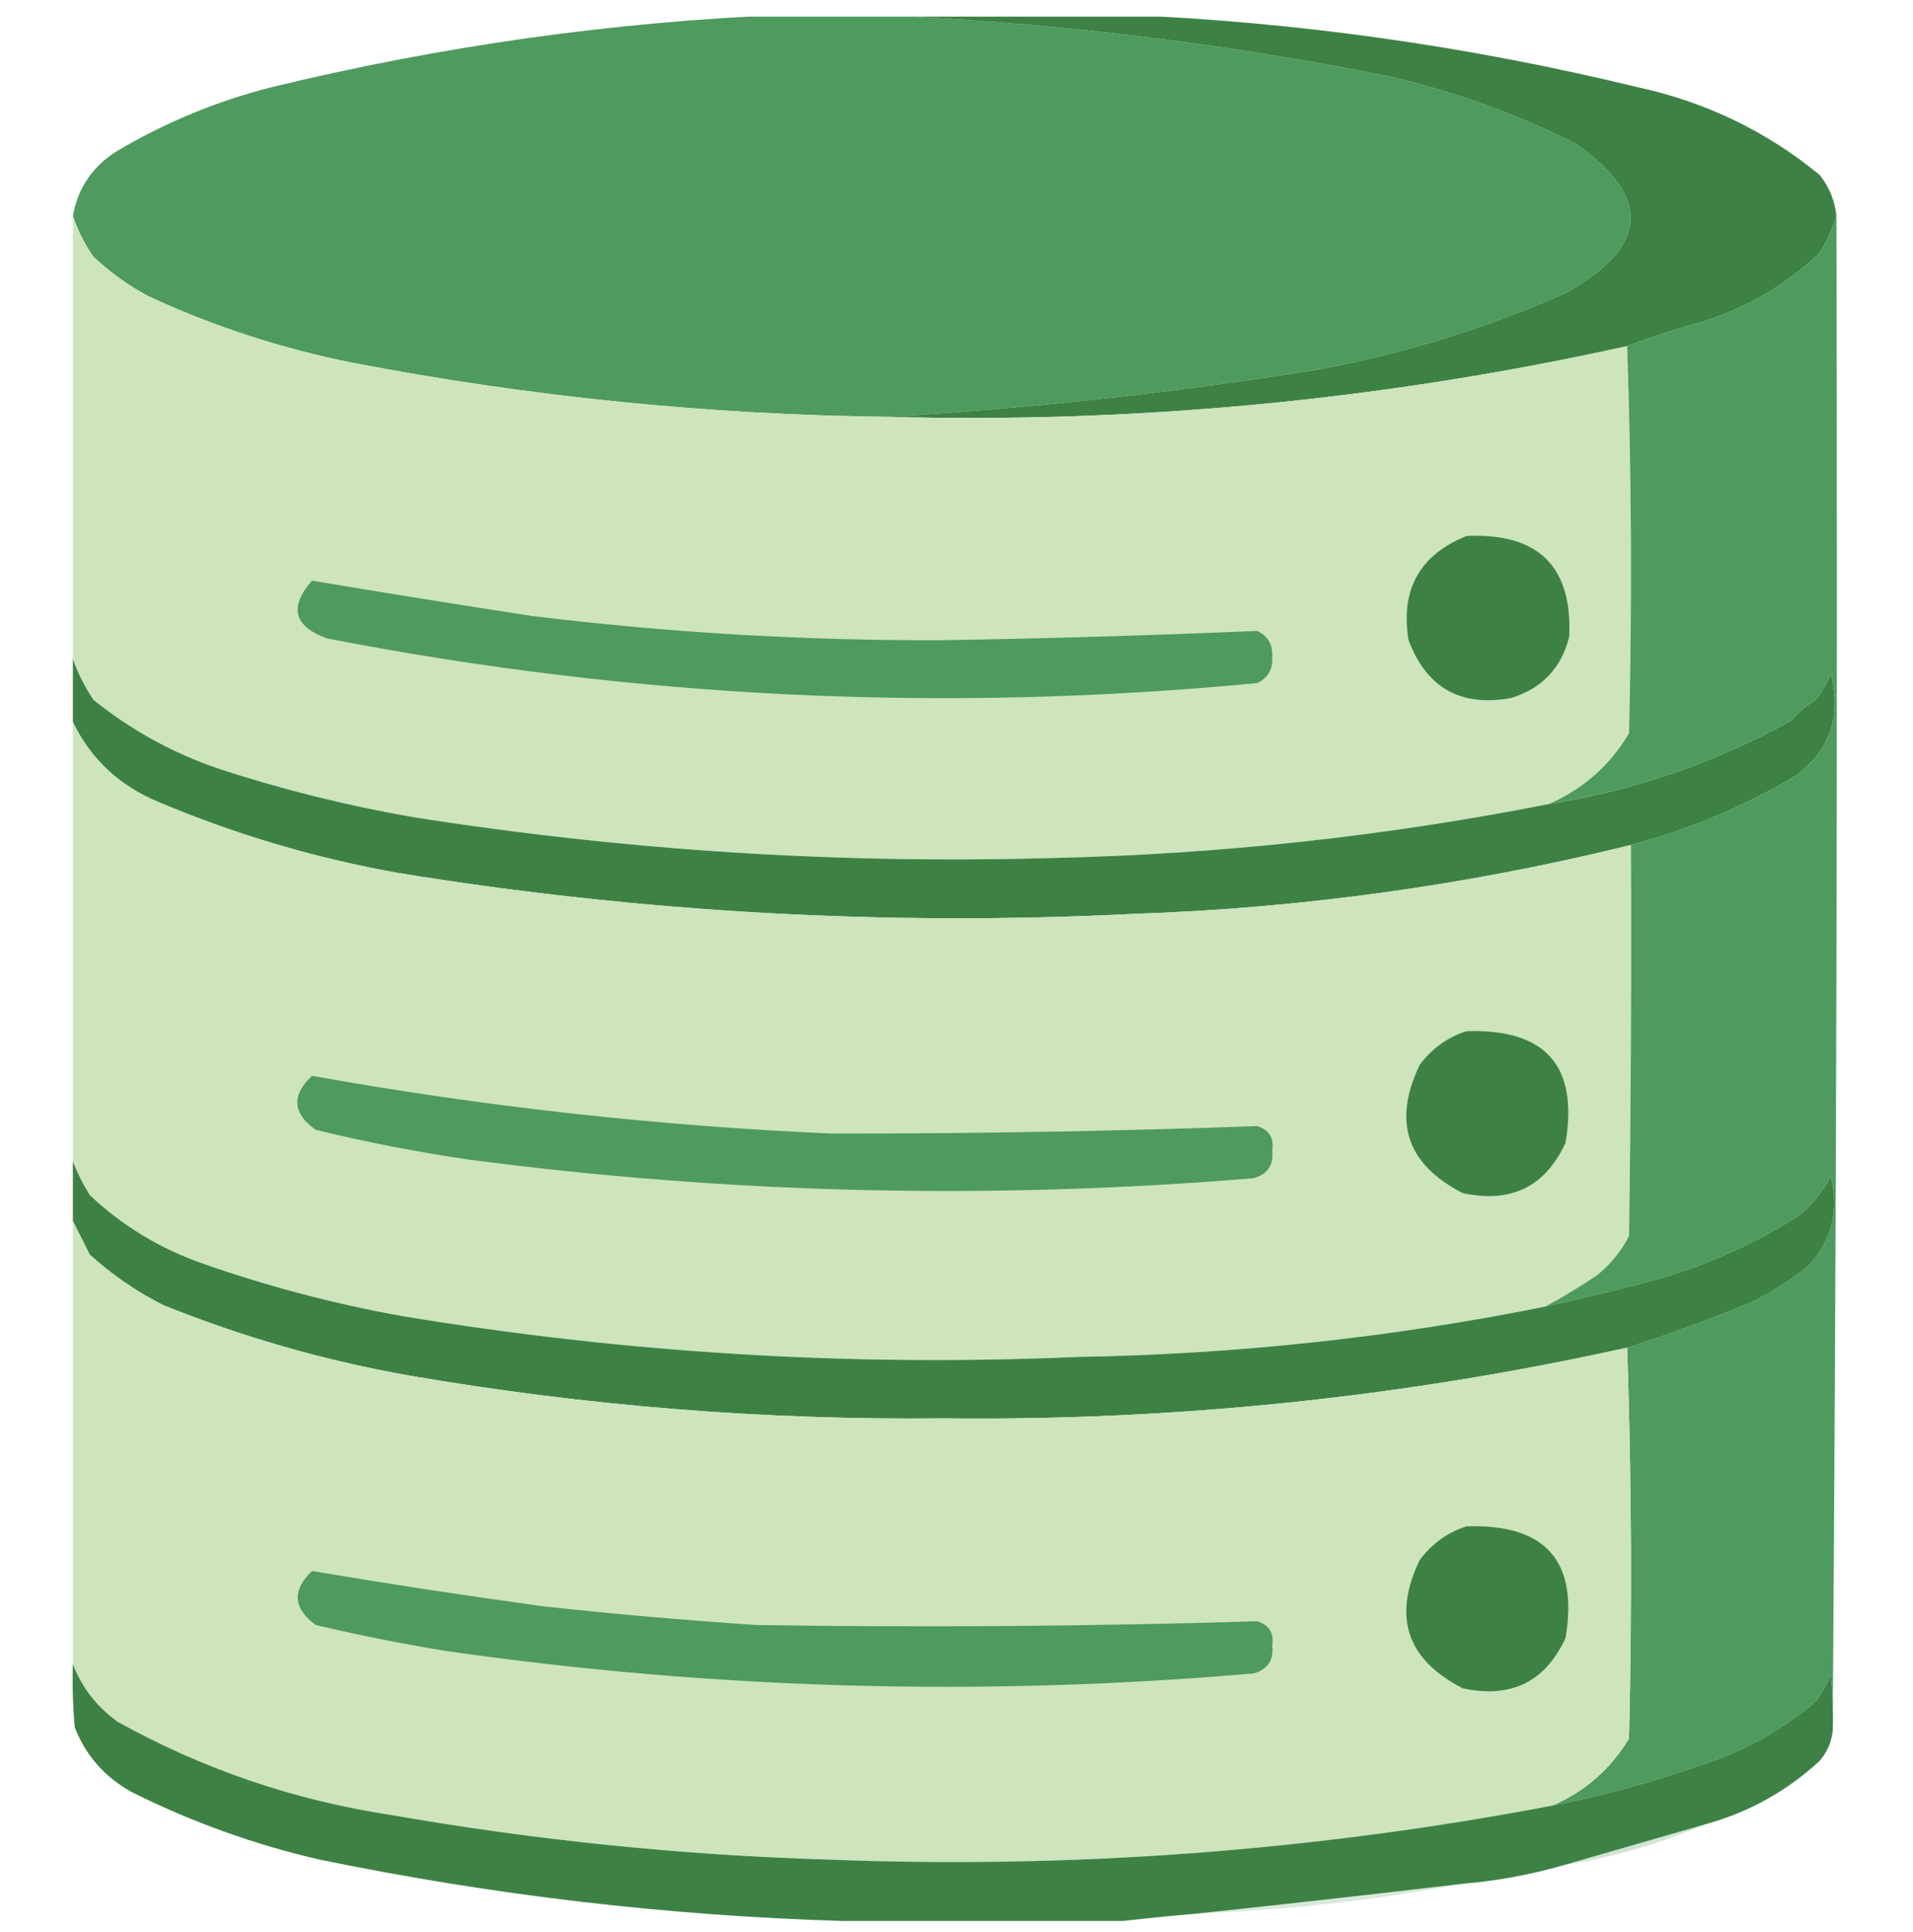 <svg width="100" height="101" viewBox="0 0 100 101" fill="none" xmlns="http://www.w3.org/2000/svg">
<g clip-path="url(#clip0_2588_212)">
<path opacity="0.996" fill-rule="evenodd" clip-rule="evenodd" d="M41.113 0.771C42.545 0.771 43.978 0.771 45.41 0.771C54.52 1.121 63.57 2.191 72.559 3.983C75.956 4.765 79.211 5.933 82.324 7.486C86.331 10.255 86.201 12.85 81.934 15.272C77.678 17.175 73.251 18.538 68.652 19.359C61.241 20.543 53.819 21.353 46.387 21.792C36.989 21.679 27.678 20.738 18.457 18.97C14.733 18.23 11.152 17.062 7.715 15.466C6.684 14.904 5.74 14.223 4.883 13.423C4.412 12.743 4.054 12.03 3.809 11.282C4.079 9.804 4.86 8.668 6.152 7.876C8.659 6.394 11.328 5.291 14.16 4.567C23.045 2.406 32.029 1.141 41.113 0.771Z" fill="#4E9A5F"/>
<path fill-rule="evenodd" clip-rule="evenodd" d="M45.41 0.771C49.837 0.771 54.264 0.771 58.691 0.771C67.775 1.141 76.76 2.406 85.644 4.567C89.186 5.342 92.343 6.867 95.117 9.141C95.62 9.769 95.913 10.482 95.996 11.282C95.801 11.956 95.508 12.605 95.117 13.228C93.359 14.9 91.308 16.1 88.965 16.829C87.623 17.199 86.32 17.621 85.059 18.094C72.331 20.911 59.44 22.144 46.387 21.792C53.819 21.353 61.241 20.543 68.652 19.359C73.251 18.538 77.678 17.175 81.934 15.272C86.201 12.85 86.331 10.255 82.324 7.486C79.211 5.933 75.956 4.765 72.559 3.983C63.57 2.191 54.52 1.121 45.41 0.771Z" fill="#3D8244"/>
<path opacity="0.998" fill-rule="evenodd" clip-rule="evenodd" d="M3.809 11.282C4.054 12.03 4.412 12.743 4.883 13.423C5.74 14.223 6.684 14.904 7.715 15.466C11.152 17.062 14.733 18.23 18.457 18.97C27.678 20.738 36.989 21.679 46.387 21.792C59.44 22.144 72.331 20.911 85.059 18.094C85.286 24.808 85.319 31.555 85.156 38.336C84.144 40.027 82.745 41.259 80.957 42.034C72.389 43.721 63.73 44.662 54.98 44.856C43.78 45.173 32.647 44.459 21.582 42.715C18.135 42.116 14.749 41.272 11.426 40.185C9.022 39.361 6.841 38.16 4.883 36.584C4.428 35.9 4.07 35.186 3.809 34.443C3.809 26.723 3.809 19.002 3.809 11.282Z" fill="#CEE4BD"/>
<path fill-rule="evenodd" clip-rule="evenodd" d="M76.66 28.02C80.404 27.849 82.195 29.601 82.031 33.275C81.629 34.909 80.62 35.979 79.004 36.487C76.365 36.973 74.575 35.967 73.632 33.47C73.195 30.831 74.204 29.014 76.66 28.02Z" fill="#3D8244"/>
<path fill-rule="evenodd" clip-rule="evenodd" d="M16.309 30.356C20.139 30.998 23.98 31.615 27.832 32.205C34.933 33.073 42.062 33.495 49.219 33.47C54.726 33.38 60.227 33.218 65.723 32.983C66.282 33.254 66.543 33.709 66.504 34.346C66.543 34.983 66.282 35.437 65.723 35.708C49.392 37.282 33.181 36.504 17.09 33.373C15.356 32.745 15.095 31.74 16.309 30.356Z" fill="#4E9A5F"/>
<path fill-rule="evenodd" clip-rule="evenodd" d="M3.809 34.443C4.07 35.186 4.428 35.9 4.883 36.584C6.841 38.16 9.022 39.361 11.426 40.185C14.749 41.272 18.135 42.116 21.582 42.715C32.647 44.459 43.78 45.173 54.98 44.856C63.73 44.662 72.389 43.721 80.957 42.034C85.455 41.319 89.687 39.86 93.652 37.655C94.018 37.225 94.441 36.868 94.922 36.584C95.232 36.162 95.492 35.708 95.703 35.222C96.286 37.437 95.668 39.221 93.848 40.574C91.156 42.172 88.291 43.372 85.254 44.175C76.728 46.276 68.069 47.476 59.277 47.776C46.371 48.423 33.545 47.709 20.801 45.635C16.495 44.867 12.328 43.635 8.301 41.937C6.253 41.095 4.756 39.7 3.809 37.752C3.809 36.649 3.809 35.546 3.809 34.443Z" fill="#3D8244"/>
<path opacity="0.998" fill-rule="evenodd" clip-rule="evenodd" d="M3.809 37.752C4.756 39.7 6.253 41.095 8.301 41.937C12.328 43.635 16.495 44.867 20.801 45.635C33.545 47.709 46.371 48.423 59.277 47.776C68.069 47.476 76.728 46.276 85.254 44.175C85.287 50.987 85.254 57.8 85.156 64.611C84.751 65.405 84.198 66.087 83.496 66.655C82.605 67.26 81.693 67.812 80.762 68.309C72.711 69.924 64.573 70.8 56.348 70.937C44.485 71.453 32.702 70.739 20.996 68.796C17.474 68.162 14.023 67.254 10.645 66.071C8.389 65.289 6.403 64.089 4.688 62.47C4.336 61.899 4.043 61.315 3.809 60.719C3.809 53.063 3.809 45.407 3.809 37.752Z" fill="#CEE4BD"/>
<path fill-rule="evenodd" clip-rule="evenodd" d="M95.996 11.282C96.061 37.72 95.996 64.125 95.801 90.498C95.833 89.522 95.801 88.549 95.703 87.578C95.492 88.064 95.232 88.518 94.922 88.941C93.547 90.113 92.017 91.054 90.332 91.763C87.341 92.897 84.281 93.773 81.152 94.391C82.852 93.654 84.187 92.486 85.156 90.887C85.319 84.042 85.286 77.23 85.059 70.45C87.288 69.742 89.502 68.93 91.699 68.017C92.663 67.51 93.575 66.926 94.434 66.266C95.738 64.933 96.161 63.344 95.703 61.497C95.298 62.291 94.745 62.972 94.043 63.541C91.565 65.122 88.896 66.29 86.035 67.044C84.281 67.498 82.523 67.919 80.762 68.309C81.693 67.812 82.605 67.26 83.496 66.655C84.198 66.087 84.751 65.405 85.156 64.611C85.254 57.8 85.287 50.987 85.254 44.175C88.291 43.372 91.156 42.172 93.848 40.574C95.668 39.221 96.286 37.437 95.703 35.222C95.492 35.707 95.232 36.162 94.922 36.584C94.441 36.868 94.018 37.225 93.652 37.655C89.687 39.86 85.455 41.319 80.957 42.034C82.745 41.259 84.144 40.027 85.156 38.336C85.319 31.555 85.286 24.808 85.059 18.094C86.32 17.621 87.623 17.199 88.965 16.829C91.308 16.1 93.359 14.9 95.117 13.228C95.508 12.605 95.801 11.956 95.996 11.282Z" fill="#4E9A5F"/>
<path fill-rule="evenodd" clip-rule="evenodd" d="M76.66 53.907C80.793 53.773 82.518 55.72 81.836 59.746C80.775 62.042 78.984 62.918 76.465 62.373C73.533 60.873 72.784 58.635 74.219 55.658C74.863 54.805 75.677 54.221 76.66 53.907Z" fill="#3D8244"/>
<path fill-rule="evenodd" clip-rule="evenodd" d="M16.309 56.242C25.282 57.852 34.331 58.858 43.457 59.259C50.883 59.267 58.305 59.138 65.723 58.87C66.344 59.068 66.605 59.489 66.504 60.135C66.593 60.9 66.267 61.386 65.527 61.594C51.821 62.737 38.149 62.413 24.512 60.621C21.816 60.227 19.147 59.708 16.504 59.064C15.291 58.204 15.226 57.263 16.309 56.242Z" fill="#4E9A5F"/>
<path fill-rule="evenodd" clip-rule="evenodd" d="M3.809 60.719C4.043 61.315 4.336 61.899 4.688 62.471C6.403 64.089 8.389 65.289 10.645 66.071C14.023 67.254 17.474 68.162 20.996 68.796C32.702 70.739 44.485 71.453 56.348 70.937C64.573 70.8 72.711 69.924 80.762 68.309C82.523 67.919 84.281 67.498 86.035 67.044C88.896 66.29 91.565 65.122 94.043 63.541C94.745 62.972 95.298 62.291 95.703 61.497C96.161 63.344 95.738 64.933 94.434 66.266C93.575 66.926 92.663 67.51 91.699 68.017C89.502 68.931 87.288 69.742 85.059 70.451C73.301 73.056 61.386 74.289 49.316 74.148C39.937 74.249 30.627 73.503 21.387 71.91C16.954 71.128 12.658 69.895 8.496 68.212C7.107 67.504 5.838 66.628 4.688 65.585C4.386 64.983 4.093 64.399 3.809 63.833C3.809 62.795 3.809 61.757 3.809 60.719Z" fill="#3D8244"/>
<path opacity="0.998" fill-rule="evenodd" clip-rule="evenodd" d="M3.809 63.833C4.093 64.399 4.386 64.983 4.688 65.585C5.838 66.628 7.107 67.504 8.496 68.212C12.658 69.895 16.954 71.128 21.387 71.91C30.627 73.503 39.937 74.249 49.316 74.148C61.386 74.289 73.301 73.056 85.059 70.451C85.286 77.23 85.319 84.042 85.156 90.887C84.187 92.486 82.852 93.654 81.152 94.391C68.64 96.771 56.01 97.712 43.262 97.213C35.586 96.979 27.969 96.2 20.41 94.877C15.355 94.106 10.603 92.484 6.152 90.011C5.062 89.229 4.281 88.223 3.809 86.994C3.809 79.274 3.809 71.553 3.809 63.833Z" fill="#CEE4BD"/>
<path fill-rule="evenodd" clip-rule="evenodd" d="M76.66 79.793C80.793 79.66 82.518 81.606 81.836 85.632C80.775 87.929 78.984 88.805 76.465 88.26C73.533 86.76 72.784 84.521 74.219 81.545C74.863 80.692 75.677 80.108 76.66 79.793Z" fill="#3D8244"/>
<path fill-rule="evenodd" clip-rule="evenodd" d="M16.309 82.129C20.328 82.807 24.365 83.423 28.418 83.978C32.122 84.381 35.833 84.706 39.551 84.951C48.279 85.088 57.003 85.023 65.723 84.756C66.344 84.954 66.605 85.376 66.504 86.021C66.593 86.786 66.267 87.273 65.528 87.481C51.417 88.711 37.354 88.321 23.34 86.313C21.044 85.939 18.765 85.485 16.504 84.951C15.32 84.082 15.255 83.141 16.309 82.129Z" fill="#4E9A5F"/>
<path fill-rule="evenodd" clip-rule="evenodd" d="M3.809 86.994C4.282 88.223 5.063 89.229 6.153 90.011C10.603 92.484 15.356 94.106 20.411 94.877C27.969 96.2 35.586 96.979 43.262 97.213C56.01 97.712 68.641 96.771 81.153 94.391C84.281 93.773 87.341 92.897 90.332 91.763C92.018 91.054 93.547 90.113 94.922 88.941C95.232 88.518 95.493 88.064 95.704 87.578C95.801 88.549 95.834 89.522 95.801 90.498C95.735 91.085 95.507 91.604 95.118 92.055C93.406 93.638 91.42 94.741 89.161 95.364C86.667 96.081 84.193 96.795 81.739 97.505C80.036 97.999 78.278 98.324 76.465 98.478C71.819 99.028 67.196 99.547 62.598 100.035C61.27 100.15 59.968 100.28 58.692 100.424C53.809 100.424 48.926 100.424 44.043 100.424C34.864 100.146 25.749 99.076 16.7 97.213C13.302 96.43 10.047 95.262 6.934 93.709C5.5 92.93 4.491 91.794 3.907 90.303C3.809 89.202 3.777 88.099 3.809 86.994Z" fill="#3D8244"/>
<path opacity="0.265" fill-rule="evenodd" clip-rule="evenodd" d="M89.16 95.364C86.794 96.376 84.321 97.089 81.738 97.505C84.193 96.795 86.667 96.081 89.16 95.364Z" fill="#4E9A5F"/>
<path opacity="0.217" fill-rule="evenodd" clip-rule="evenodd" d="M76.465 98.478C71.908 99.335 67.285 99.855 62.598 100.035C67.196 99.547 71.818 99.028 76.465 98.478Z" fill="#4E9A5F"/>
</g>
<defs>
<clipPath id="clip0_2588_212">
<rect width="100" height="99.653" fill="white" transform="translate(0 0.869)"/>
</clipPath>
</defs>
</svg>
